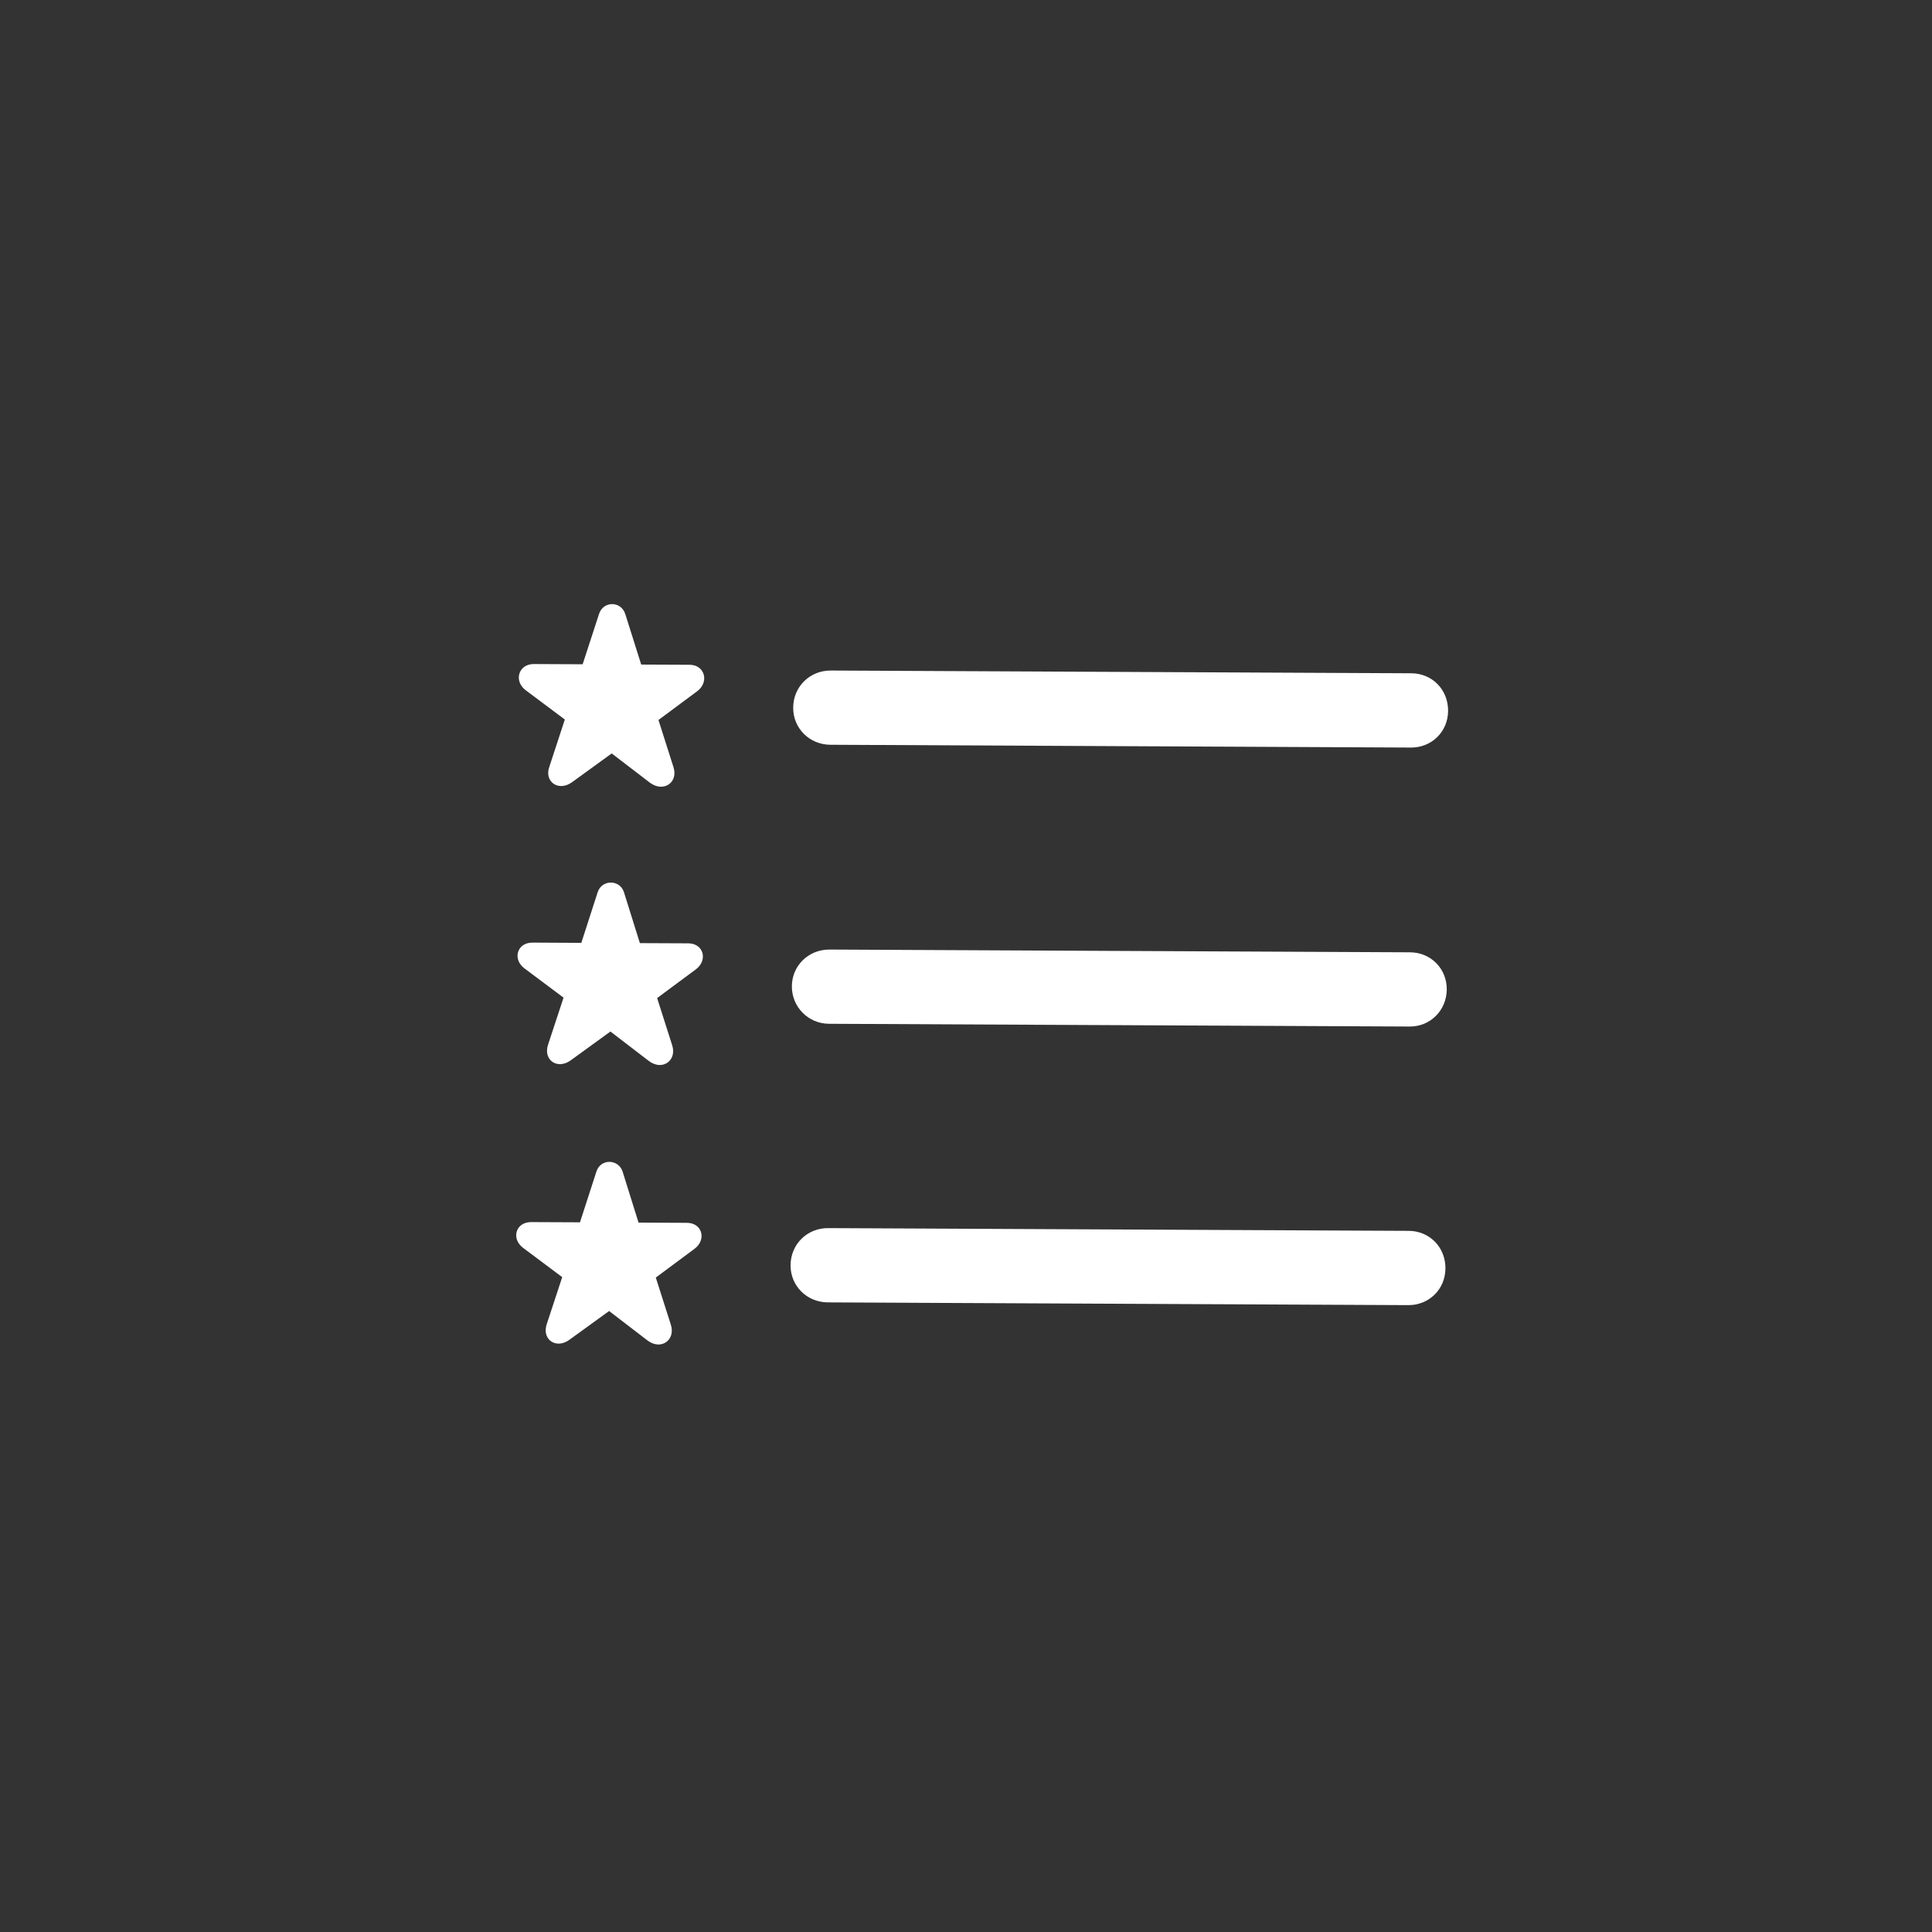 <svg width="45" height="45" viewBox="0 0 45 45" fill="none" xmlns="http://www.w3.org/2000/svg">
<rect x="0" y="0" width="45" height="45" fill="#333333" stroke="none"/>
<path d="M13.321 18.221L14.248 17.549L15.137 18.23C15.458 18.468 15.803 18.222 15.686 17.867L15.337 16.77L16.243 16.097C16.523 15.884 16.417 15.486 16.063 15.484L14.935 15.479L14.565 14.306C14.469 13.994 14.05 13.992 13.952 14.303L13.571 15.472L12.432 15.467C12.078 15.465 11.957 15.862 12.246 16.078L13.156 16.759L12.797 17.854C12.666 18.207 13.009 18.445 13.321 18.221ZM19.341 17.347L32.865 17.412C33.349 17.414 33.727 17.04 33.729 16.556C33.731 16.062 33.357 15.684 32.874 15.682L19.349 15.618C18.866 15.616 18.477 15.99 18.475 16.484C18.473 16.967 18.858 17.345 19.341 17.347ZM13.291 24.699L14.218 24.026L15.106 24.707C15.427 24.956 15.772 24.7 15.656 24.345L15.306 23.247L16.212 22.575C16.492 22.361 16.387 21.974 16.032 21.972L14.904 21.967L14.534 20.784C14.439 20.482 14.02 20.48 13.921 20.781L13.54 21.961L12.401 21.955C12.047 21.953 11.927 22.34 12.216 22.556L13.126 23.237L12.766 24.331C12.646 24.685 12.978 24.923 13.291 24.699ZM19.31 23.846L32.835 23.91C33.318 23.913 33.696 23.528 33.698 23.044C33.7 22.561 33.326 22.183 32.843 22.181L19.319 22.117C18.835 22.115 18.447 22.489 18.444 22.972C18.442 23.456 18.827 23.844 19.31 23.846ZM13.26 31.208L14.187 30.536L15.075 31.217C15.396 31.466 15.741 31.209 15.625 30.854L15.275 29.757L16.181 29.084C16.461 28.871 16.356 28.484 16.001 28.482L14.873 28.477L14.503 27.293C14.408 26.992 13.989 26.979 13.891 27.29L13.509 28.47L12.37 28.465C12.016 28.463 11.896 28.849 12.185 29.066L13.095 29.747L12.735 30.841C12.615 31.195 12.947 31.433 13.26 31.208ZM19.28 30.335L32.804 30.399C33.287 30.401 33.665 30.027 33.667 29.543C33.67 29.049 33.295 28.671 32.812 28.669L19.288 28.605C18.804 28.603 18.416 28.977 18.414 29.471C18.411 29.954 18.796 30.332 19.28 30.335Z" fill="white"/>
</svg>
